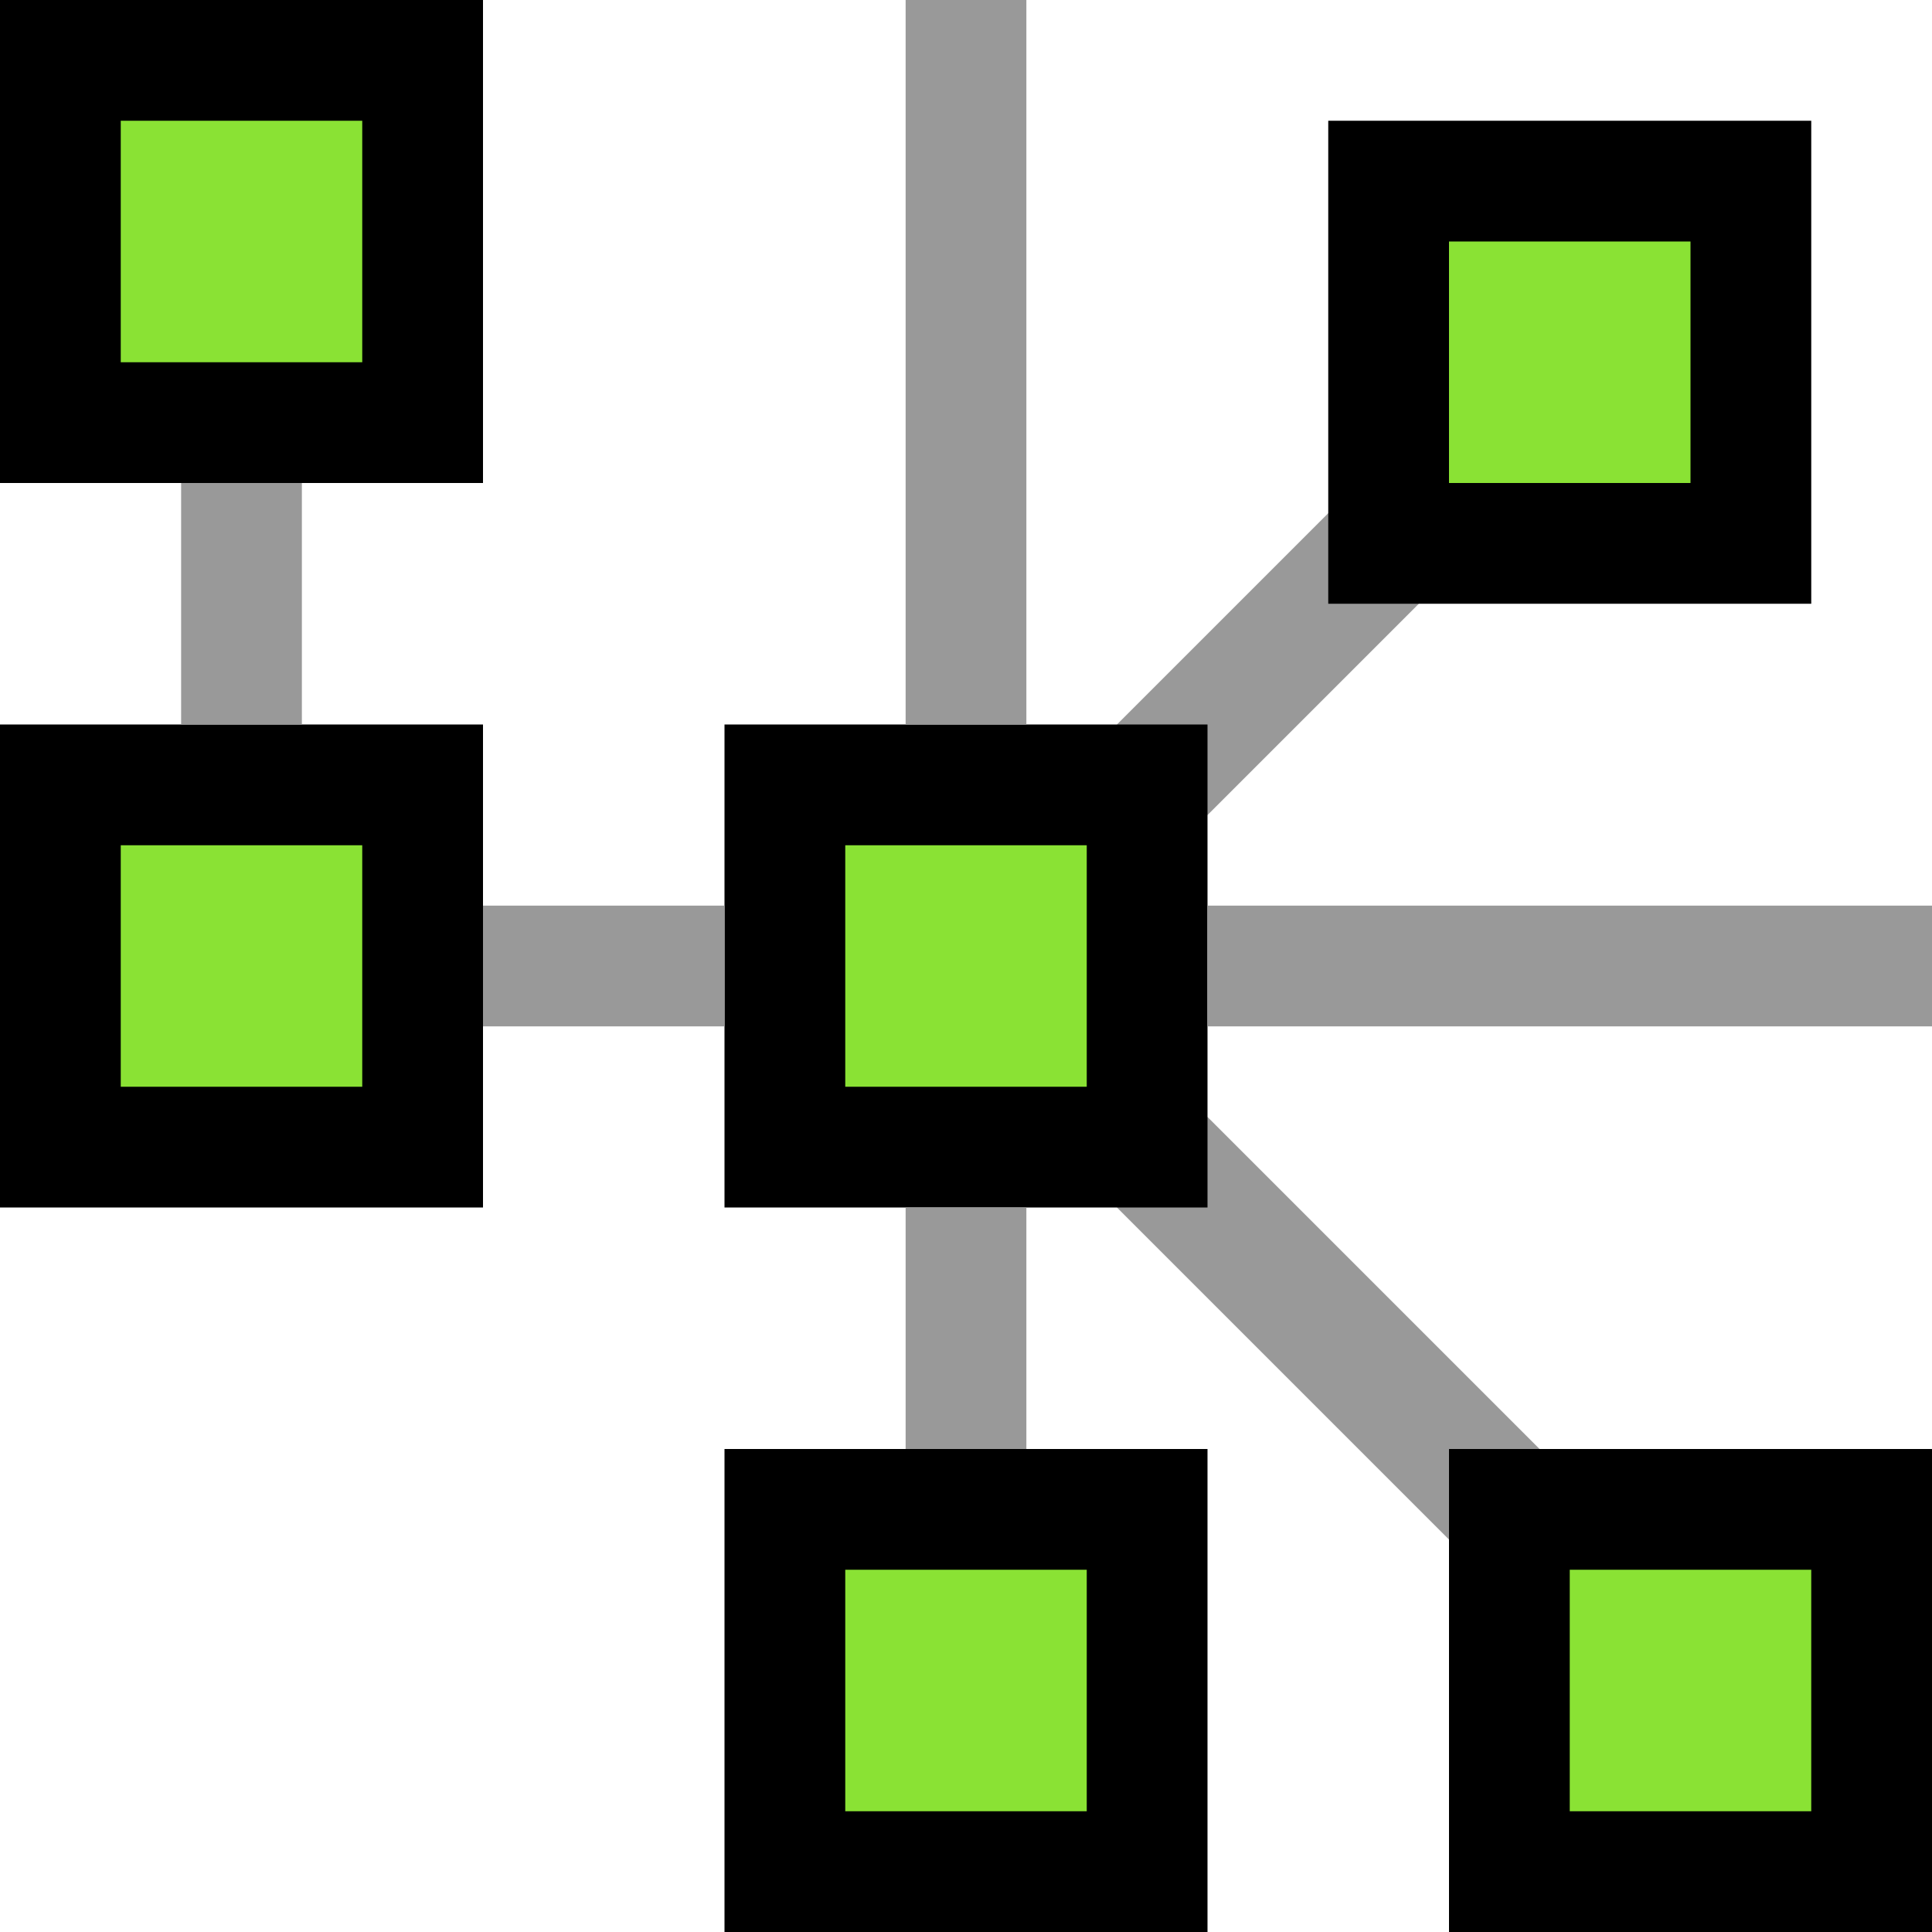 <?xml version="1.0" encoding="UTF-8" standalone="no"?>
<!-- Created with Inkscape (http://www.inkscape.org/) -->

<svg
   xmlns:ns="http://creativecommons.org/licenses/by-sa/4.0/"
   xmlns:dc="http://purl.org/dc/elements/1.1/"
   xmlns:cc="http://creativecommons.org/ns#"
   xmlns:rdf="http://www.w3.org/1999/02/22-rdf-syntax-ns#"
   xmlns:svg="http://www.w3.org/2000/svg"
   xmlns="http://www.w3.org/2000/svg"
   xmlns:sodipodi="http://sodipodi.sourceforge.net/DTD/sodipodi-0.dtd"
   xmlns:inkscape="http://www.inkscape.org/namespaces/inkscape"
   width="16"
   height="16"
   viewBox="0 0 16 16"
   id="svg2"
   version="1.1"
   inkscape:version="0.92.5 (2060ec1f9f, 2020-04-08)"
   sodipodi:docname="network-scan.svg">
  <defs
     id="defs4" />
  <sodipodi:namedview
     id="base"
     pagecolor="#ffffff"
     bordercolor="#666666"
     borderopacity="1.0"
     inkscape:pageopacity="0.0"
     inkscape:pageshadow="2"
     inkscape:zoom="45.254836"
     inkscape:cx="3.6747395"
     inkscape:cy="8.1911728"
     inkscape:document-units="px"
     inkscape:current-layer="layer1"
     showgrid="true"
     units="px"
     inkscape:window-width="1920"
     inkscape:window-height="1034"
     inkscape:window-x="0"
     inkscape:window-y="0"
     inkscape:window-maximized="1"
     inkscape:snap-others="false"
     inkscape:snap-nodes="true"
     inkscape:object-nodes="true"
     inkscape:snap-to-guides="false"
     inkscape:measure-start="19.5,4.25"
     inkscape:measure-end="12.5,2">
    <inkscape:grid
       type="xygrid"
       id="grid4136"
       spacingx="0.25"
       spacingy="0.25"
       empspacing="4"
       dotted="false"
       color="#adadad"
       opacity="0.157" />
  </sodipodi:namedview>
  <g
     inkscape:label="Layer 1"
     inkscape:groupmode="layer"
     id="layer1"
     transform="translate(0,-1036.362)"
     style="display:inline">
    <path
       style="fill:#999999;stroke:none;stroke-width:1px;stroke-linecap:butt;stroke-linejoin:miter;stroke-opacity:1;fill-opacity:1"
       d="m 9.25,1042.362 0.75,0.75 1.75,-1.75 -0.75,-0.75 z"
       id="path876"
       inkscape:connector-curvature="0"
       sodipodi:nodetypes="ccccc" />
    <path
       style="display:inline;fill:#999999;stroke:none;stroke-width:1px;stroke-linecap:butt;stroke-linejoin:miter;stroke-opacity:1;fill-opacity:1"
       d="m 9.25,1046.362 2.75,2.75 0.75,-0.75 -2.75,-2.75 z"
       id="path876-9"
       inkscape:connector-curvature="0"
       sodipodi:nodetypes="ccccc" />
    <rect
       style="fill:#8ae234;fill-opacity:1;stroke:#000000;stroke-width:1;stroke-linecap:square;stroke-linejoin:miter;stroke-miterlimit:4;stroke-dasharray:none;stroke-opacity:1"
       id="rect815"
       width="3"
       height="3"
       x="6.5"
       y="1042.862" />
    <rect
       style="display:inline;fill:#8ae234;fill-opacity:1;stroke:#000000;stroke-width:1;stroke-linecap:square;stroke-linejoin:miter;stroke-miterlimit:4;stroke-dasharray:none;stroke-opacity:1"
       id="rect815-3"
       width="3"
       height="3"
       x="0.5"
       y="1042.862" />
    <rect
       style="display:inline;fill:#8ae234;fill-opacity:1;stroke:#000000;stroke-width:1;stroke-linecap:square;stroke-linejoin:miter;stroke-miterlimit:4;stroke-dasharray:none;stroke-opacity:1"
       id="rect815-6"
       width="3"
       height="3"
       x="11.5"
       y="1037.862" />
    <rect
       style="display:inline;fill:#8ae234;fill-opacity:1;stroke:#000000;stroke-width:1;stroke-linecap:square;stroke-linejoin:miter;stroke-miterlimit:4;stroke-dasharray:none;stroke-opacity:1"
       id="rect815-7"
       width="3"
       height="3"
       x="6.5"
       y="1048.862" />
    <rect
       style="display:inline;fill:#8ae234;fill-opacity:1;stroke:#000000;stroke-width:1;stroke-linecap:square;stroke-linejoin:miter;stroke-miterlimit:4;stroke-dasharray:none;stroke-opacity:1"
       id="rect815-5"
       width="3"
       height="3"
       x="0.5"
       y="1036.862" />
    <rect
       style="fill:#999999;fill-opacity:1;stroke:none;stroke-width:1;stroke-linecap:square;stroke-linejoin:miter;stroke-miterlimit:4;stroke-dasharray:none;stroke-opacity:1"
       id="rect859"
       width="2"
       height="1"
       x="4"
       y="1043.862" />
    <rect
       style="display:inline;fill:#999999;fill-opacity:1;stroke:none;stroke-width:1;stroke-linecap:square;stroke-linejoin:miter;stroke-miterlimit:4;stroke-dasharray:none;stroke-opacity:1"
       id="rect859-3"
       width="1"
       height="2"
       x="7.5"
       y="1046.362" />
    <rect
       style="display:inline;fill:#999999;fill-opacity:1;stroke:none;stroke-width:1;stroke-linecap:square;stroke-linejoin:miter;stroke-miterlimit:4;stroke-dasharray:none;stroke-opacity:1"
       id="rect859-3-5"
       width="1"
       height="2"
       x="1.5"
       y="1040.362" />
    <rect
       style="display:inline;fill:#8ae234;fill-opacity:1;stroke:#000000;stroke-width:1;stroke-linecap:square;stroke-linejoin:miter;stroke-miterlimit:4;stroke-dasharray:none;stroke-opacity:1"
       id="rect815-62"
       width="3"
       height="3"
       x="12.5"
       y="1048.862" />
    <rect
       style="display:inline;fill:#999999;fill-opacity:1;stroke:none;stroke-width:1.732;stroke-linecap:square;stroke-linejoin:miter;stroke-miterlimit:4;stroke-dasharray:none;stroke-opacity:1"
       id="rect859-36"
       width="6"
       height="1"
       x="10"
       y="1043.862" />
    <rect
       style="display:inline;fill:#999999;fill-opacity:1;stroke:none;stroke-width:1.732;stroke-linecap:square;stroke-linejoin:miter;stroke-miterlimit:4;stroke-dasharray:none;stroke-opacity:1"
       id="rect859-3-5-7"
       width="1"
       height="6"
       x="7.5"
       y="1036.362" />
  </g>
</svg>
